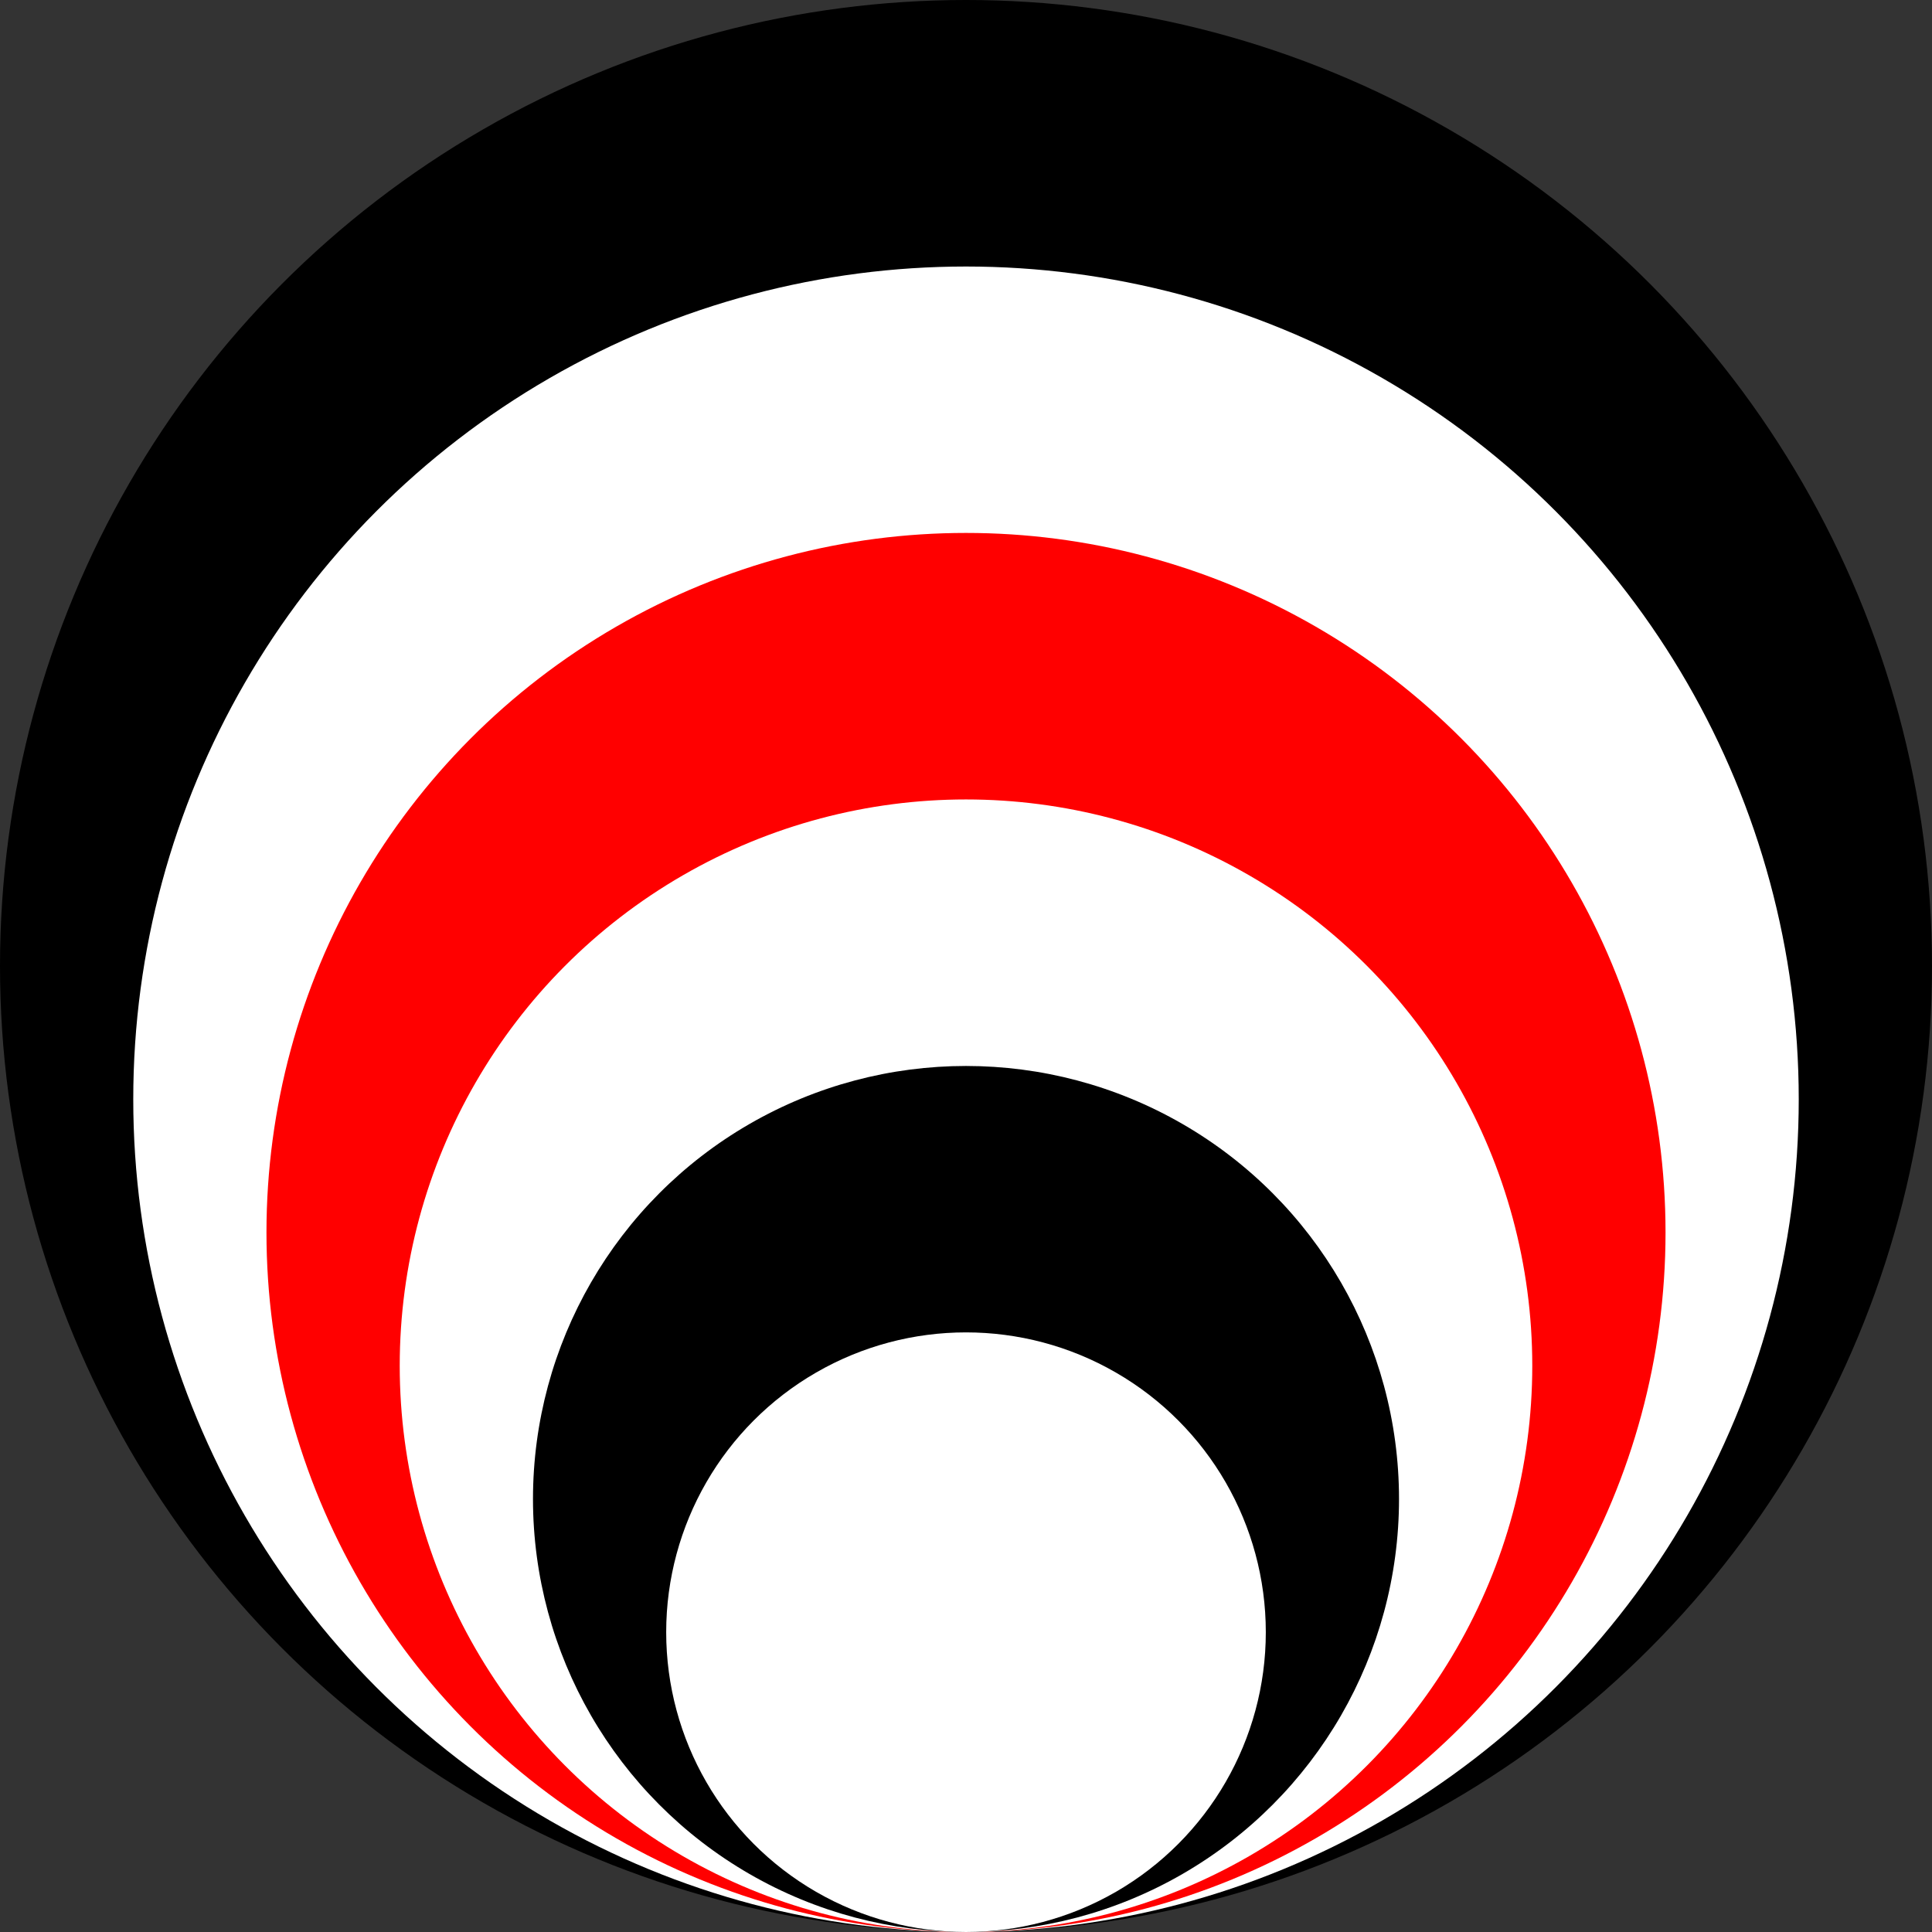 <svg width="39" height="39" viewBox="0 0 39 39" fill="none" xmlns="http://www.w3.org/2000/svg">
<rect x="0" y="0" width="39" height="39" fill="#333333" stroke="none"/>
<circle cx="19.5" cy="19.5" r="19.5" fill="black"/>
<circle cx="19.5" cy="22.19" r="16.81" fill="white"/>
<circle cx="19.5" cy="24.879" r="14.121" fill="#FF0000"/>
<circle cx="19.5" cy="27.569" r="11.431" fill="white"/>
<circle cx="19.5" cy="30.259" r="8.741" fill="black"/>
<circle cx="19.5" cy="32.948" r="6.052" fill="white"/>
</svg>
